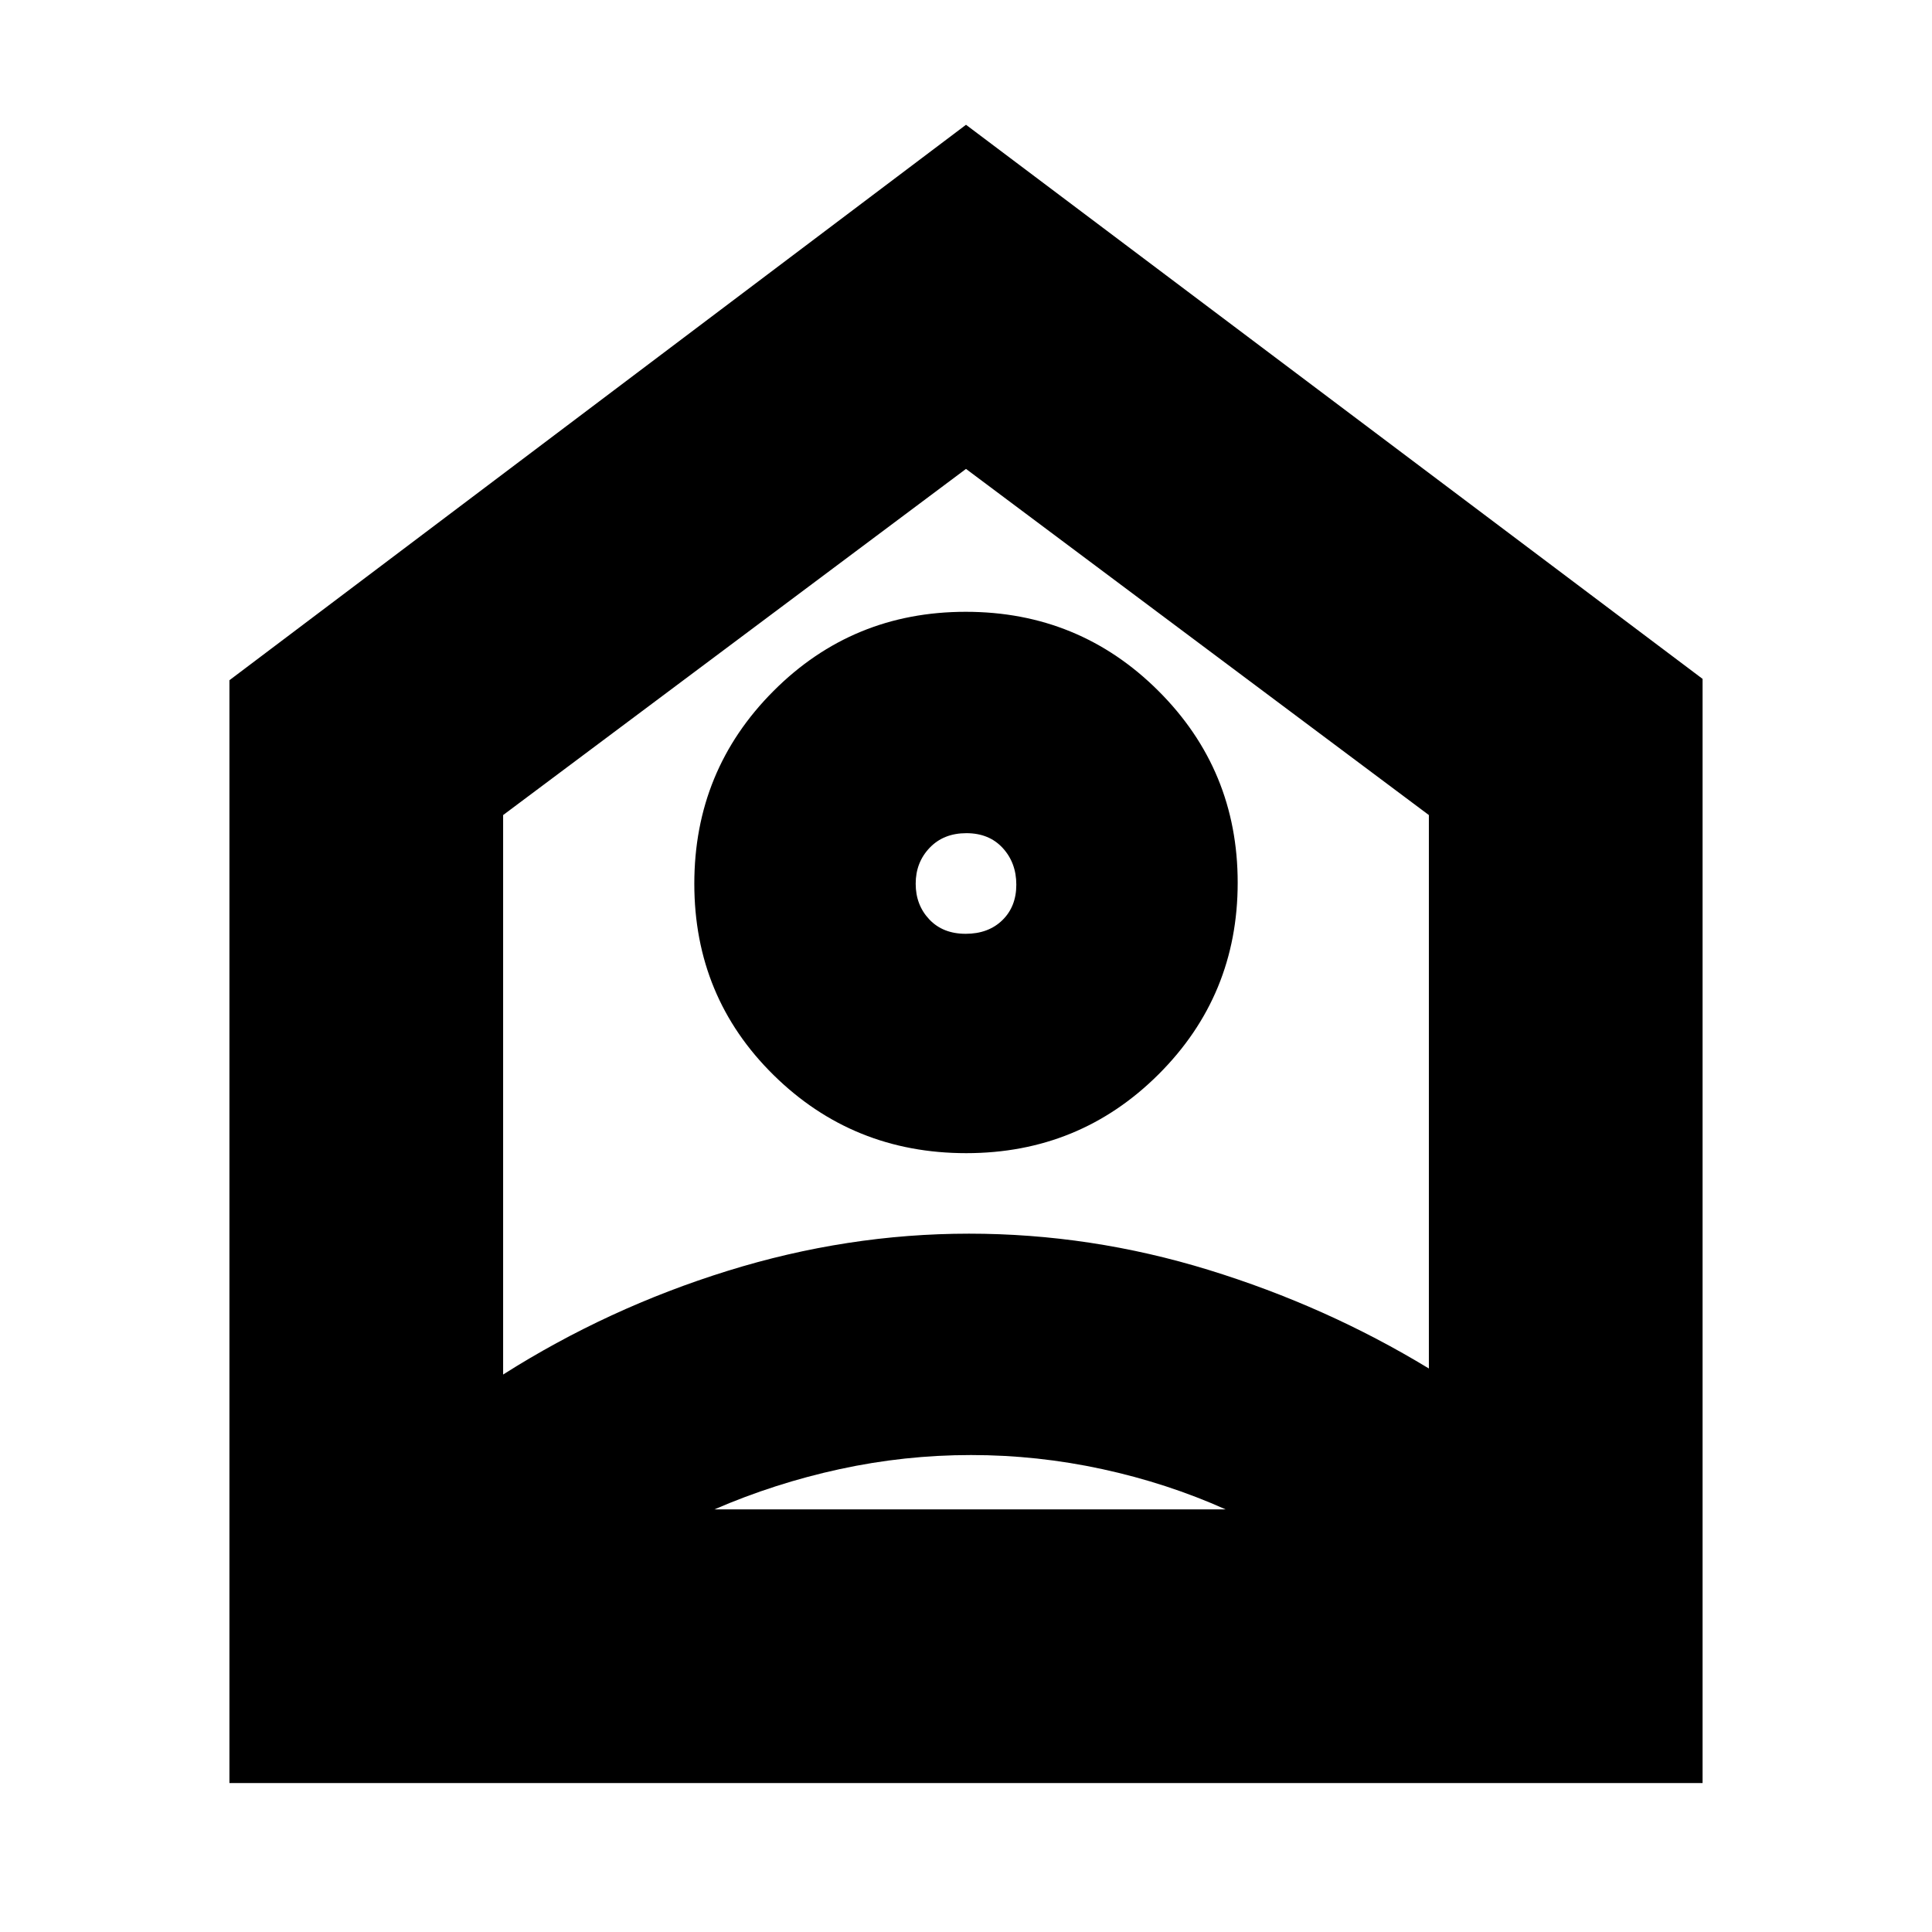 <svg xmlns="http://www.w3.org/2000/svg" height="24" viewBox="0 -960 960 960" width="24"><path d="m480-898 366 275.33V-74H114v-548l366-276Zm.12 511q56.3 0 95.59-39.2Q615-465.41 615-521.41q0-56.01-39.41-95.3T479.88-656q-56.3 0-95.59 39.41Q345-577.18 345-520.88t39.41 95.09Q423.82-387 480.12-387Zm-.3-109q-11.3 0-18.06-7.16-6.76-7.15-6.76-17.73t6.94-17.85q6.94-7.26 18.24-7.26 11.3 0 18.06 7.36 6.76 7.36 6.76 18.24 0 10.87-6.94 17.64-6.94 6.76-18.24 6.76Zm2.68 259q-32.99 0-65.24 7Q385-223 355-210h254q-29-13-61.26-20-32.25-7-65.24-7ZM250-555v278q52-33 111.5-51.5t120-18.5q60.5 0 119 18T710-280v-275L480-727 250-555Zm230 34Z"/></svg>